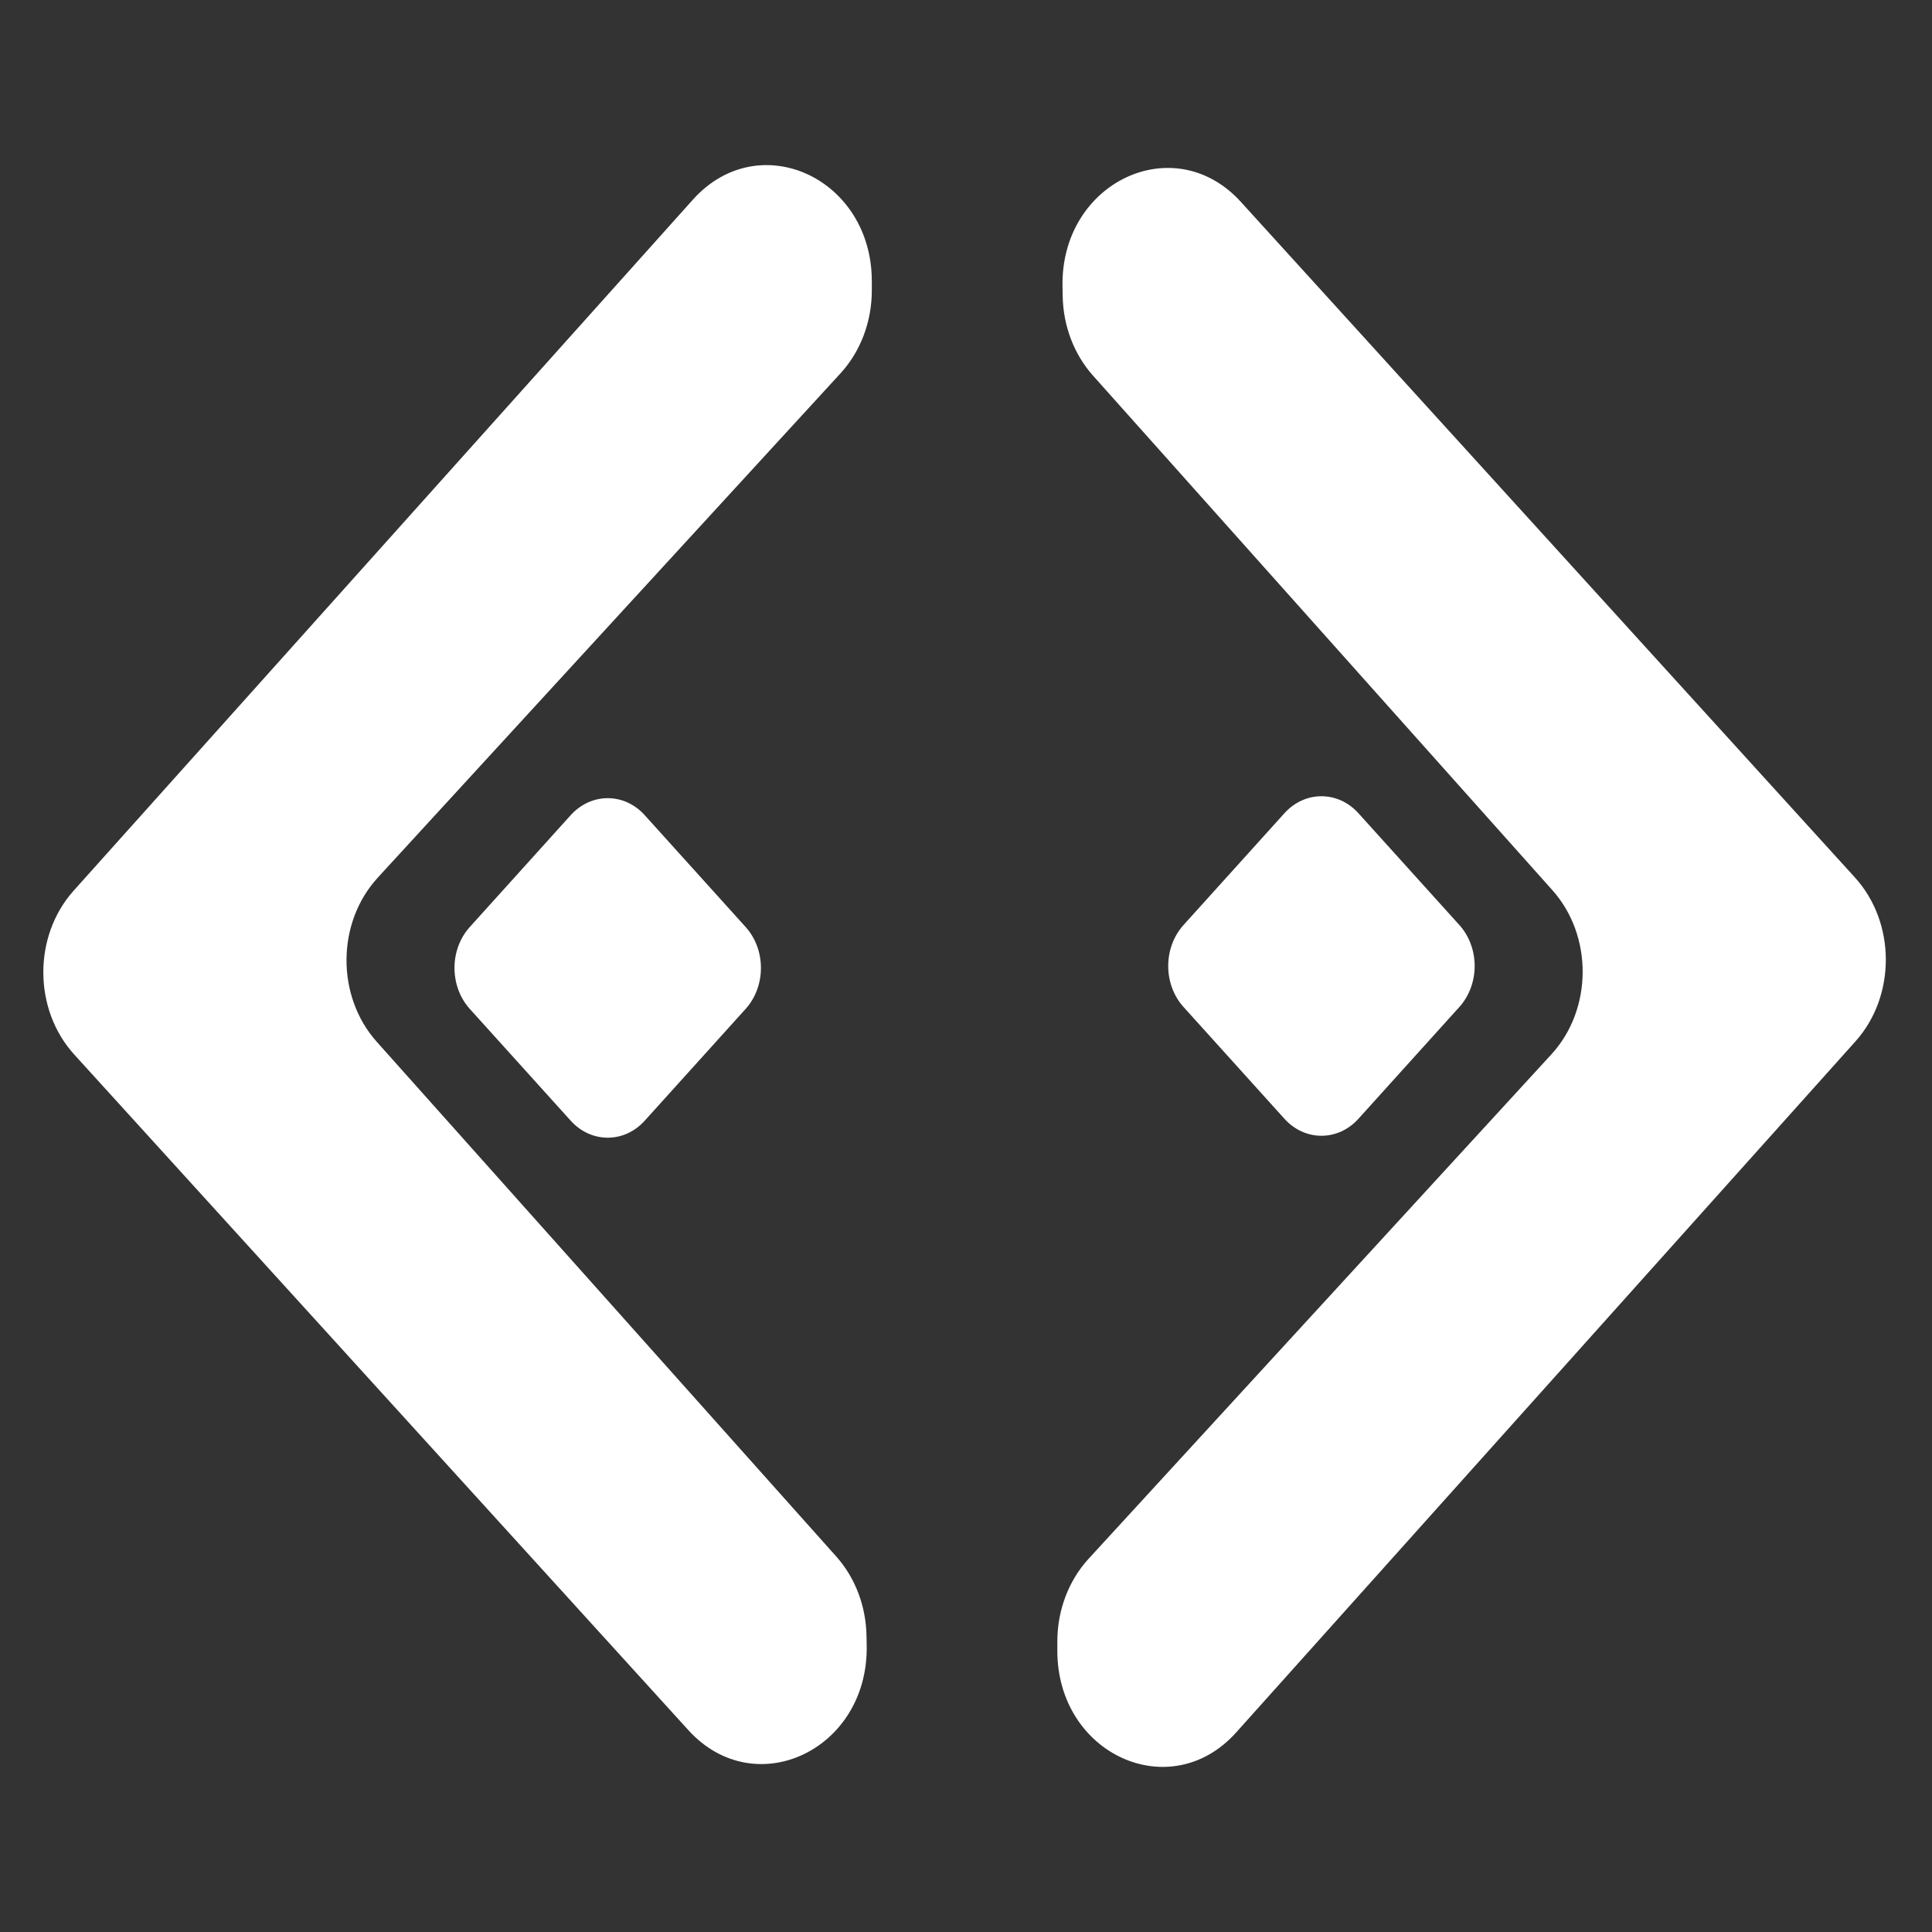 <svg width="40" height="40" viewBox="0 0 40 40" fill="none" xmlns="http://www.w3.org/2000/svg">
<rect x="0" y="0" width="40" height="40" fill="#333333" stroke="none"/>
<path d="M18.05 5.823V6.016C18.05 6.659 17.817 7.275 17.404 7.727L7.821 18.171C6.967 19.102 6.957 20.625 7.8 21.569L17.314 32.226C17.705 32.664 17.929 33.251 17.94 33.866L17.944 34.07C17.983 36.227 15.633 37.341 14.252 35.821L1.537 21.833C0.688 20.899 0.683 19.379 1.526 18.439L14.347 4.132C15.71 2.612 18.05 3.681 18.05 5.823Z" fill="white"/>
<path d="M11.816 16.877L9.727 19.192C9.304 19.66 9.304 20.42 9.727 20.889L11.816 23.203C12.239 23.672 12.925 23.672 13.348 23.203L15.437 20.889C15.86 20.42 15.86 19.66 15.437 19.192L13.348 16.877C12.925 16.408 12.239 16.408 11.816 16.877Z" fill="white"/>
<path d="M21.891 34.177V33.984C21.891 33.341 22.124 32.724 22.538 32.273L32.12 21.829C32.975 20.898 32.984 19.375 32.141 18.431L22.627 7.774C22.237 7.336 22.013 6.749 22.002 6.134L21.998 5.93C21.959 3.773 24.308 2.659 25.69 4.179L38.404 18.167C39.253 19.101 39.258 20.62 38.415 21.561L25.594 35.868C24.232 37.388 21.891 36.319 21.891 34.177Z" fill="white"/>
<path d="M26.593 16.837L24.504 19.151C24.081 19.62 24.081 20.38 24.504 20.849L26.593 23.163C27.016 23.632 27.702 23.632 28.125 23.163L30.214 20.849C30.637 20.38 30.637 19.62 30.214 19.151L28.125 16.837C27.702 16.368 27.016 16.368 26.593 16.837Z" fill="white"/>
</svg>
